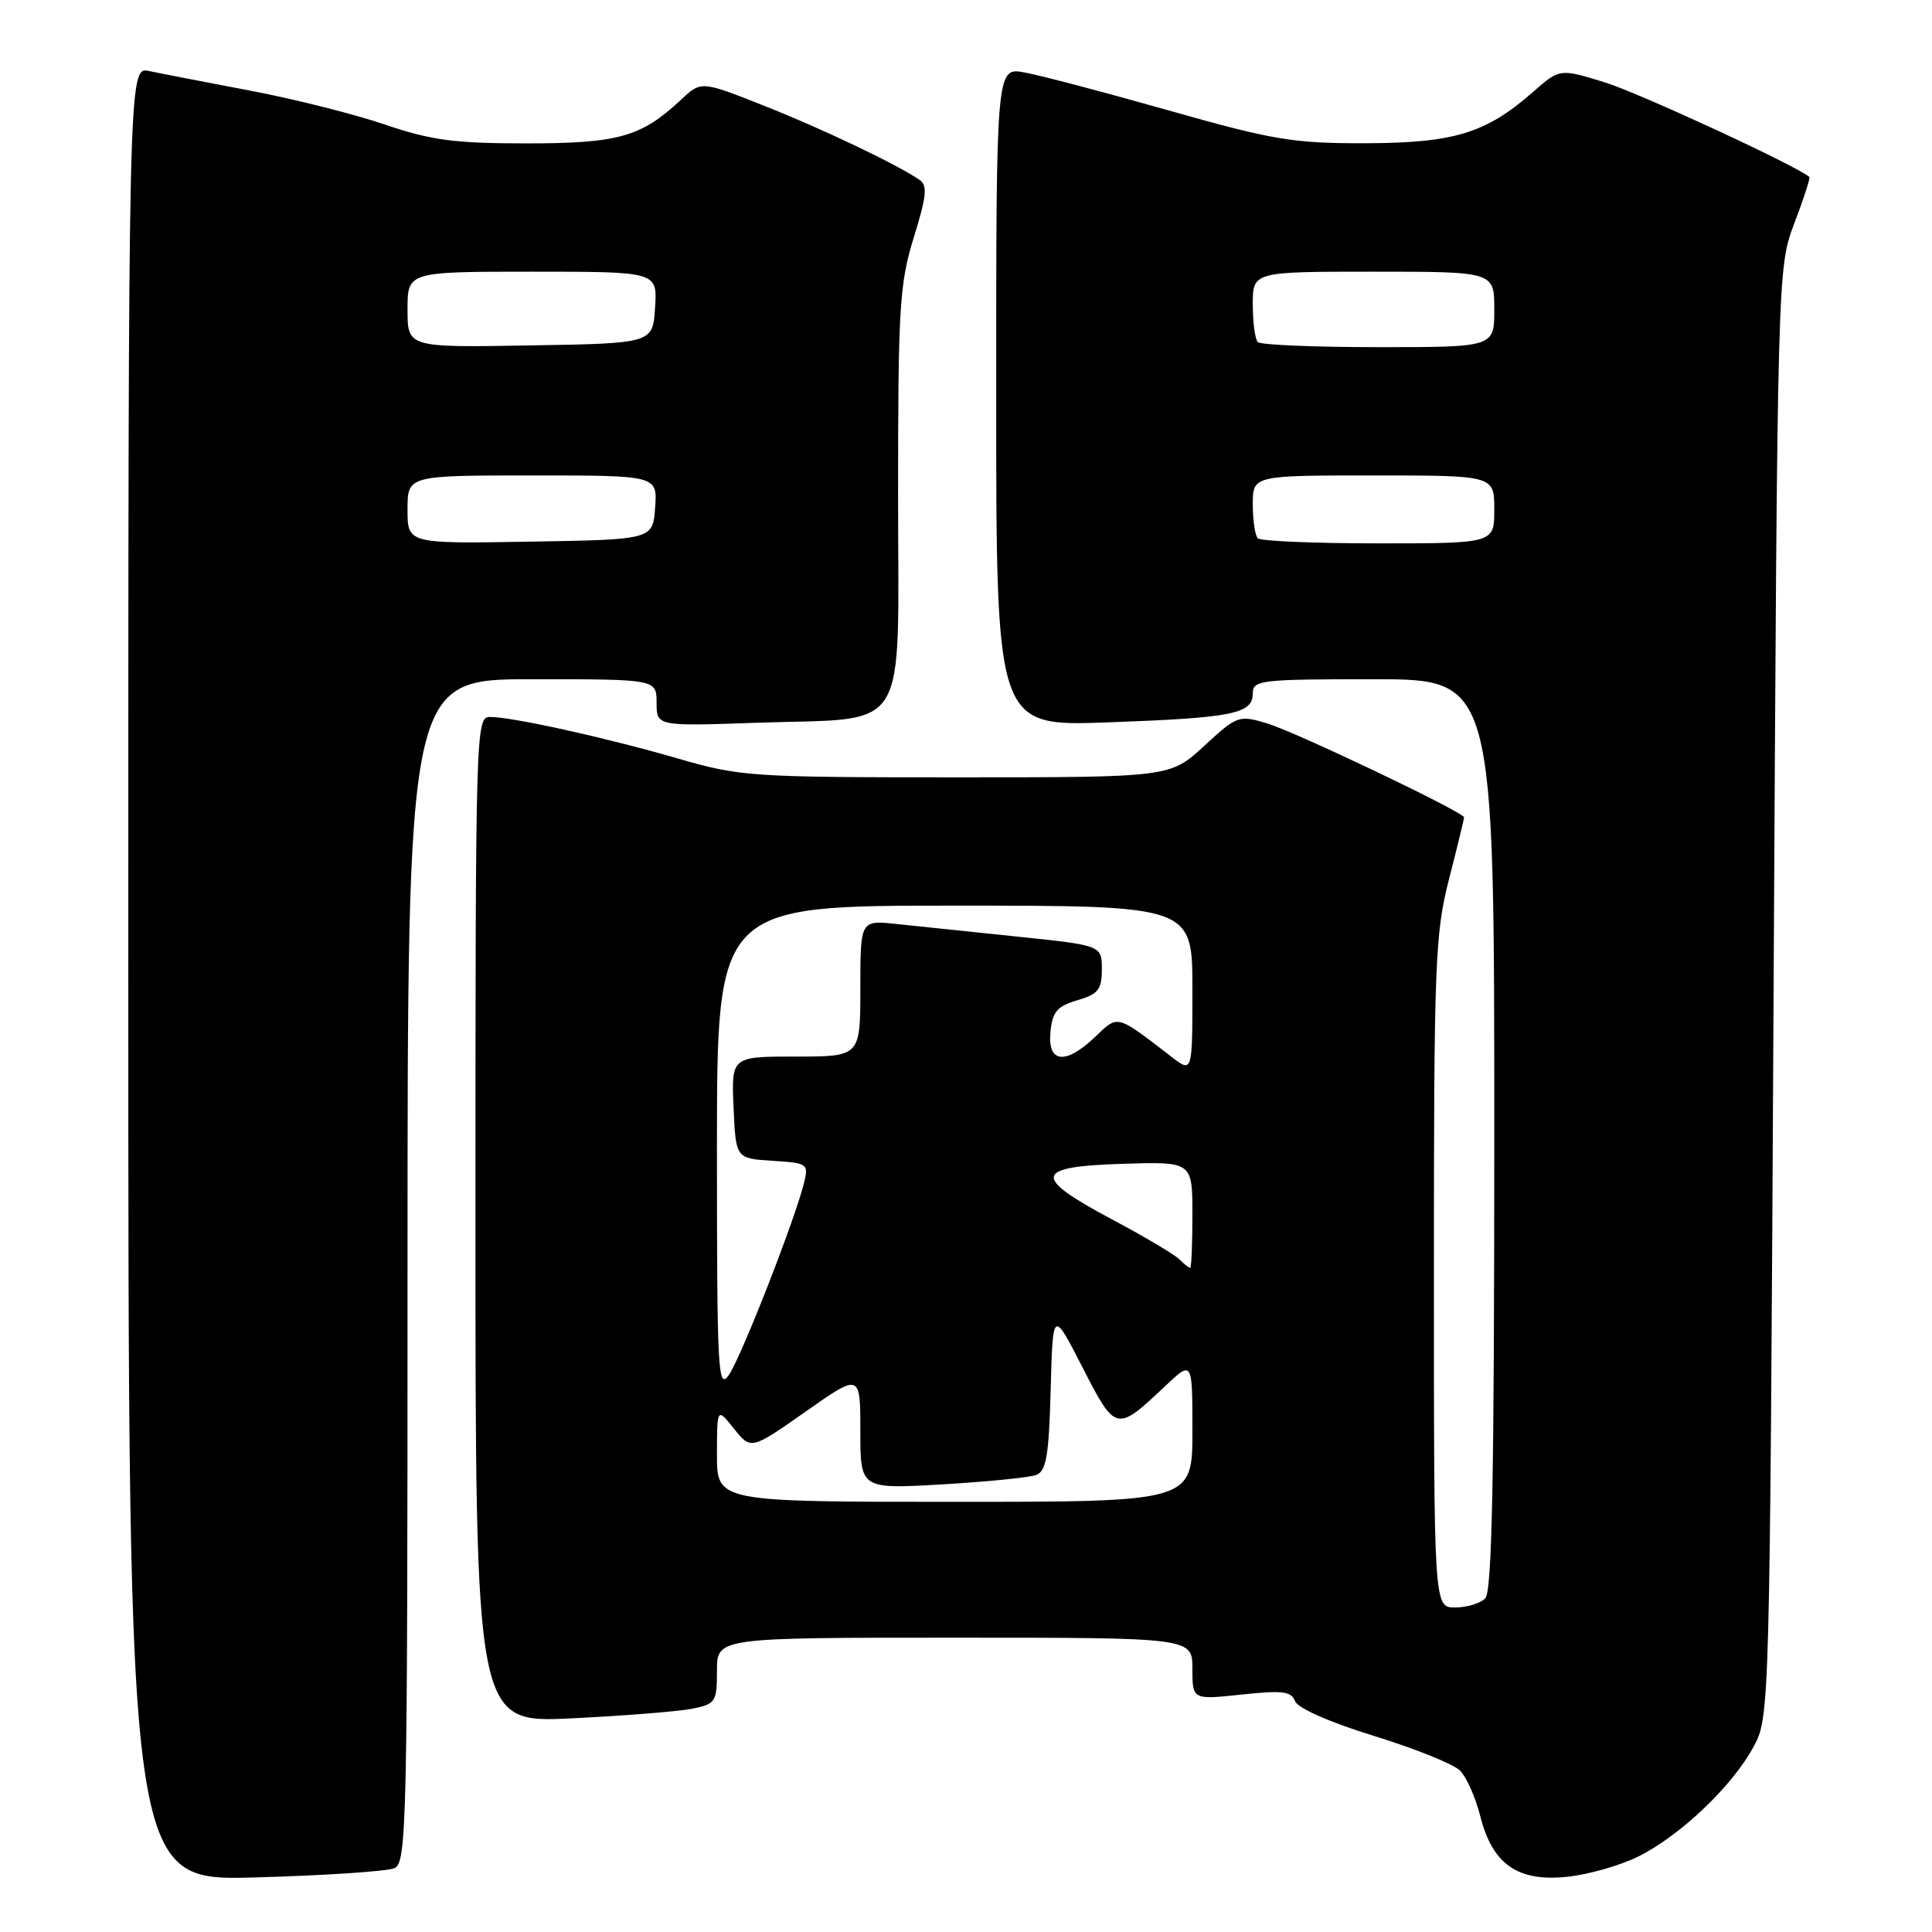 <?xml version="1.0" encoding="UTF-8" standalone="no"?>
<!DOCTYPE svg PUBLIC "-//W3C//DTD SVG 1.1//EN" "http://www.w3.org/Graphics/SVG/1.1/DTD/svg11.dtd" >
<svg xmlns="http://www.w3.org/2000/svg" xmlns:xlink="http://www.w3.org/1999/xlink" version="1.1" viewBox="0 0 256 256">
 <g >
 <path fill="currentColor"
d=" M 52.25 247.55 C 53.90 246.83 54.00 242.10 54.00 168.39 C 54.00 90.00 54.00 90.00 70.50 90.00 C 87.00 90.00 87.00 90.00 87.00 93.12 C 87.00 96.23 87.00 96.23 100.25 95.77 C 120.81 95.06 119.00 97.96 119.00 65.63 C 119.00 40.67 119.19 37.61 121.08 31.47 C 122.79 25.95 122.92 24.56 121.83 23.82 C 118.73 21.72 108.93 17.05 101.21 14.00 C 92.91 10.71 92.91 10.71 90.21 13.24 C 84.96 18.15 81.93 19.00 69.72 19.00 C 60.23 19.00 57.14 18.59 51.02 16.51 C 46.98 15.13 38.92 13.10 33.09 12.00 C 27.27 10.89 21.26 9.73 19.75 9.41 C 17.00 8.84 17.00 8.84 17.00 129.04 C 17.00 249.23 17.00 249.23 33.75 248.77 C 42.96 248.52 51.29 247.96 52.25 247.55 Z  M 217.12 245.98 C 222.67 243.21 229.53 236.67 232.33 231.50 C 234.50 227.50 234.50 227.50 235.01 131.50 C 235.52 35.50 235.52 35.50 237.76 29.59 C 239.00 26.33 239.89 23.57 239.75 23.45 C 238.06 21.97 217.04 12.25 212.58 10.89 C 206.67 9.08 206.67 9.08 203.15 12.17 C 196.89 17.67 192.68 18.95 180.88 18.98 C 171.33 19.00 168.72 18.56 154.88 14.64 C 146.42 12.24 137.81 9.97 135.75 9.60 C 132.00 8.91 132.00 8.91 132.00 52.58 C 132.00 96.25 132.00 96.25 146.75 95.72 C 163.35 95.12 166.00 94.59 166.00 91.88 C 166.00 90.12 167.00 90.00 182.00 90.00 C 198.00 90.00 198.00 90.00 198.00 150.30 C 198.00 195.87 197.71 210.89 196.80 211.80 C 196.14 212.46 194.34 213.00 192.80 213.00 C 190.00 213.00 190.00 213.00 190.00 168.66 C 190.00 127.59 190.15 123.74 192.00 116.50 C 193.10 112.20 194.00 108.51 194.00 108.31 C 194.00 107.63 171.70 96.99 167.86 95.84 C 164.15 94.73 163.93 94.81 159.55 98.85 C 155.04 103.00 155.04 103.00 126.73 103.00 C 99.53 103.00 98.07 102.90 89.84 100.51 C 80.28 97.74 67.89 95.00 64.93 95.00 C 63.04 95.00 63.00 96.42 63.00 161.65 C 63.00 228.31 63.00 228.31 75.75 227.69 C 82.76 227.35 89.96 226.77 91.75 226.41 C 94.82 225.79 95.00 225.51 95.00 221.38 C 95.00 217.00 95.00 217.00 126.50 217.00 C 158.00 217.00 158.00 217.00 158.00 221.12 C 158.00 225.23 158.00 225.23 164.50 224.54 C 169.91 223.96 171.10 224.10 171.60 225.41 C 171.96 226.34 176.18 228.21 182.06 230.02 C 187.48 231.69 192.61 233.76 193.46 234.61 C 194.31 235.46 195.51 238.15 196.13 240.60 C 197.74 247.02 201.07 249.36 207.62 248.69 C 210.44 248.40 214.71 247.19 217.12 245.98 Z  M 54.00 67.52 C 54.00 63.00 54.00 63.00 70.56 63.00 C 87.11 63.00 87.11 63.00 86.81 67.25 C 86.50 71.50 86.50 71.50 70.25 71.77 C 54.00 72.05 54.00 72.05 54.00 67.52 Z  M 54.00 41.02 C 54.00 36.00 54.00 36.00 70.55 36.00 C 87.11 36.00 87.11 36.00 86.80 40.75 C 86.50 45.50 86.50 45.50 70.25 45.77 C 54.00 46.05 54.00 46.05 54.00 41.02 Z  M 95.00 192.75 C 95.01 186.50 95.01 186.50 97.26 189.31 C 99.51 192.12 99.51 192.12 106.76 187.04 C 114.00 181.95 114.00 181.95 114.00 189.63 C 114.00 197.31 114.00 197.31 124.83 196.69 C 130.79 196.34 136.40 195.78 137.30 195.44 C 138.64 194.92 138.98 192.92 139.22 184.16 C 139.50 173.50 139.50 173.50 143.44 181.19 C 147.84 189.77 147.90 189.79 154.42 183.64 C 158.00 180.26 158.00 180.26 158.00 189.63 C 158.00 199.00 158.00 199.00 126.50 199.00 C 95.00 199.00 95.00 199.00 95.00 192.75 Z  M 95.00 152.22 C 95.00 120.00 95.00 120.00 126.50 120.00 C 158.00 120.00 158.00 120.00 158.00 131.08 C 158.00 142.17 158.00 142.17 155.25 140.05 C 147.87 134.36 148.18 134.45 145.15 137.36 C 141.20 141.14 138.79 140.89 139.19 136.75 C 139.45 134.06 140.06 133.34 142.75 132.54 C 145.53 131.73 146.00 131.13 146.00 128.43 C 146.00 125.27 146.00 125.27 134.75 124.10 C 128.56 123.46 121.36 122.71 118.75 122.43 C 114.00 121.93 114.00 121.93 114.00 130.97 C 114.00 140.00 114.00 140.00 105.45 140.00 C 96.91 140.00 96.91 140.00 97.20 146.75 C 97.50 153.50 97.50 153.50 102.34 153.81 C 107.05 154.11 107.17 154.19 106.52 156.81 C 105.29 161.75 98.18 179.90 96.58 182.19 C 95.13 184.27 95.00 181.88 95.00 152.22 Z  M 156.25 166.85 C 155.62 166.22 151.59 163.83 147.30 161.55 C 136.72 155.91 136.98 154.58 148.75 154.21 C 158.00 153.92 158.00 153.92 158.00 160.96 C 158.00 164.83 157.87 168.00 157.70 168.00 C 157.53 168.00 156.88 167.48 156.25 166.85 Z  M 166.67 71.33 C 166.30 70.97 166.00 68.94 166.00 66.83 C 166.00 63.00 166.00 63.00 182.00 63.00 C 198.00 63.00 198.00 63.00 198.00 67.50 C 198.00 72.00 198.00 72.00 182.67 72.00 C 174.23 72.00 167.03 71.70 166.67 71.33 Z  M 166.67 45.33 C 166.30 44.97 166.00 42.72 166.00 40.33 C 166.00 36.00 166.00 36.00 182.00 36.00 C 198.00 36.00 198.00 36.00 198.00 41.00 C 198.00 46.00 198.00 46.00 182.67 46.00 C 174.23 46.00 167.03 45.70 166.67 45.33 Z "/>
</g>
</svg>